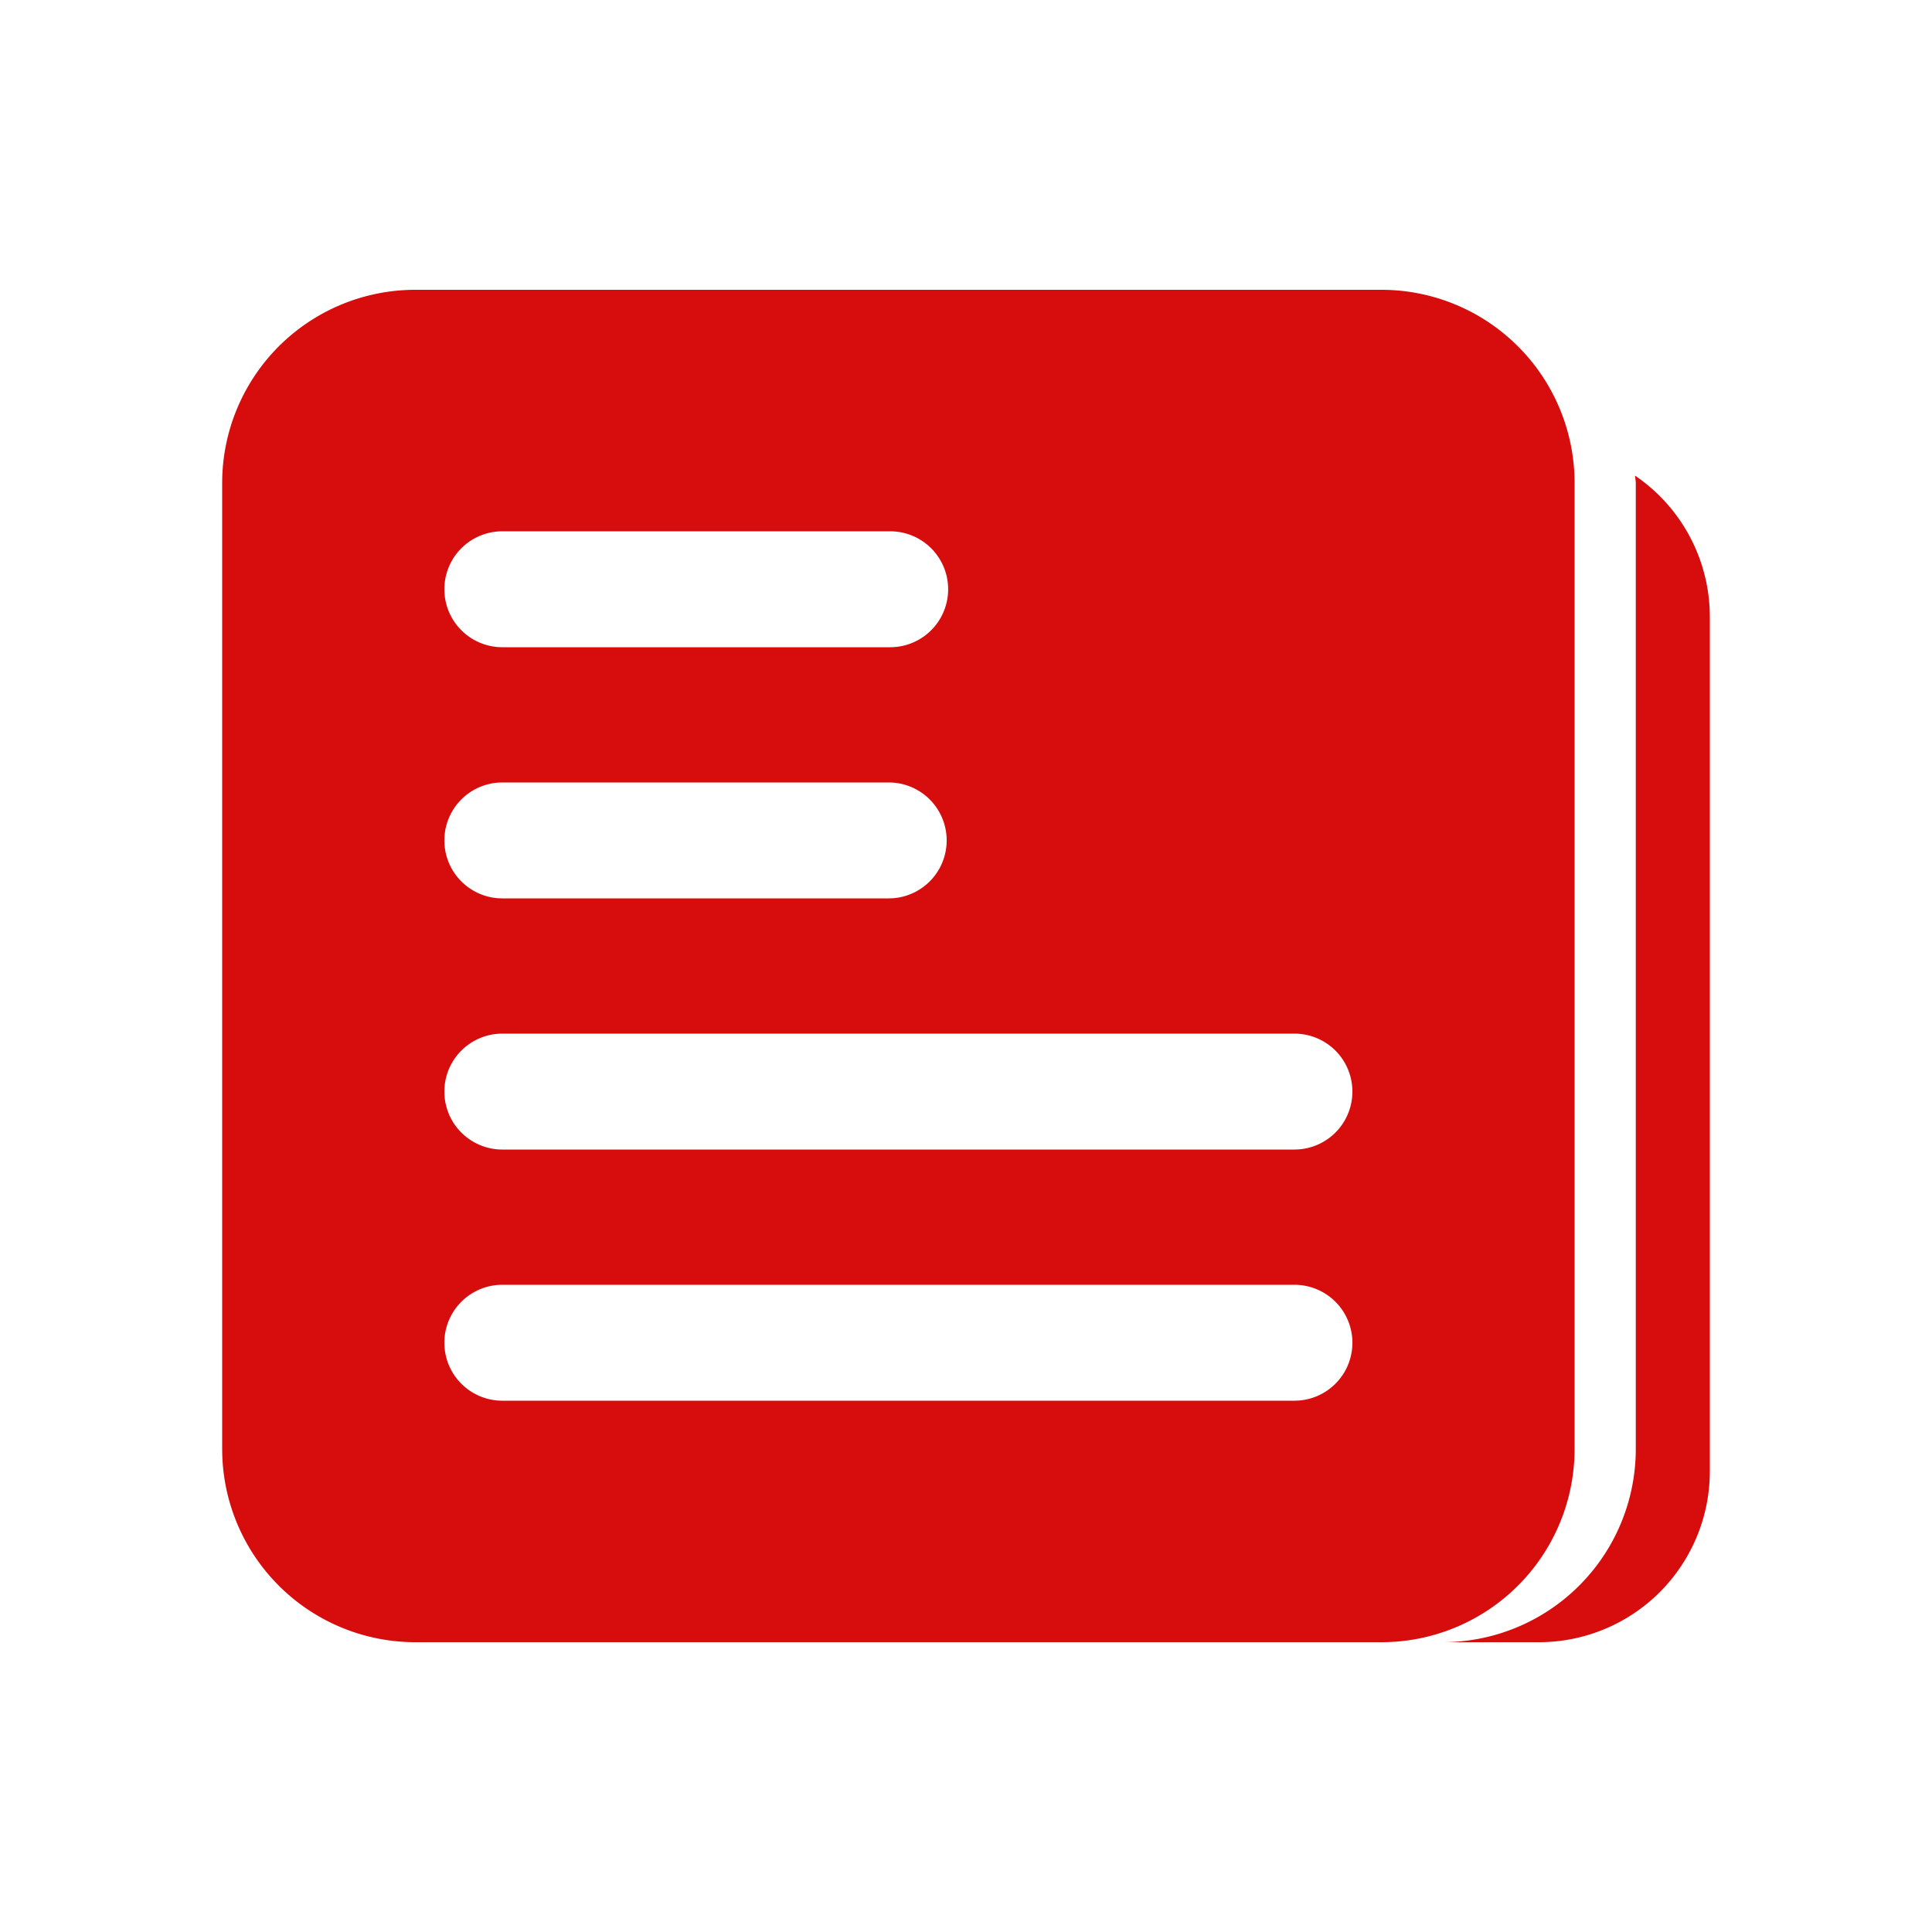 <?xml version="1.0" standalone="no"?><!DOCTYPE svg PUBLIC "-//W3C//DTD SVG 1.1//EN" "http://www.w3.org/Graphics/SVG/1.1/DTD/svg11.dtd"><svg t="1728998663178" class="icon" viewBox="0 0 1024 1024" version="1.1" xmlns="http://www.w3.org/2000/svg" p-id="7153" xmlns:xlink="http://www.w3.org/1999/xlink" width="64" height="64"><path d="M834.56 768v-512a102.4 102.4 0 0 0-102.4-102.4h-512a102.4 102.4 0 0 0-102.4 102.4v512a102.4 102.4 0 0 0 102.4 102.4h512a102.4 102.4 0 0 0 102.4-102.4zM266.24 281.6h205.578a30.72 30.72 0 1 1 0 61.44H266.24a30.72 30.72 0 1 1 0-61.44z m0 133.12h204.8a30.72 30.72 0 1 1 0 61.44h-204.8a30.72 30.72 0 1 1 0-61.44z m419.84 327.68H266.24a30.72 30.72 0 1 1 0-61.44H686.08a30.72 30.72 0 1 1 0 61.44z m0-133.12H266.24a30.72 30.72 0 1 1 0-61.44H686.08a30.72 30.72 0 1 1 0 61.44z m220.16-282.337v452.874A90.583 90.583 0 0 1 815.657 870.4h-51.057a102.4 102.4 0 0 0 102.4-102.4v-512c0-1.331-0.348-2.58-0.41-3.912a90.419 90.419 0 0 1 39.649 74.854z" p-id="7154" fill="#D70C0C"></path></svg>